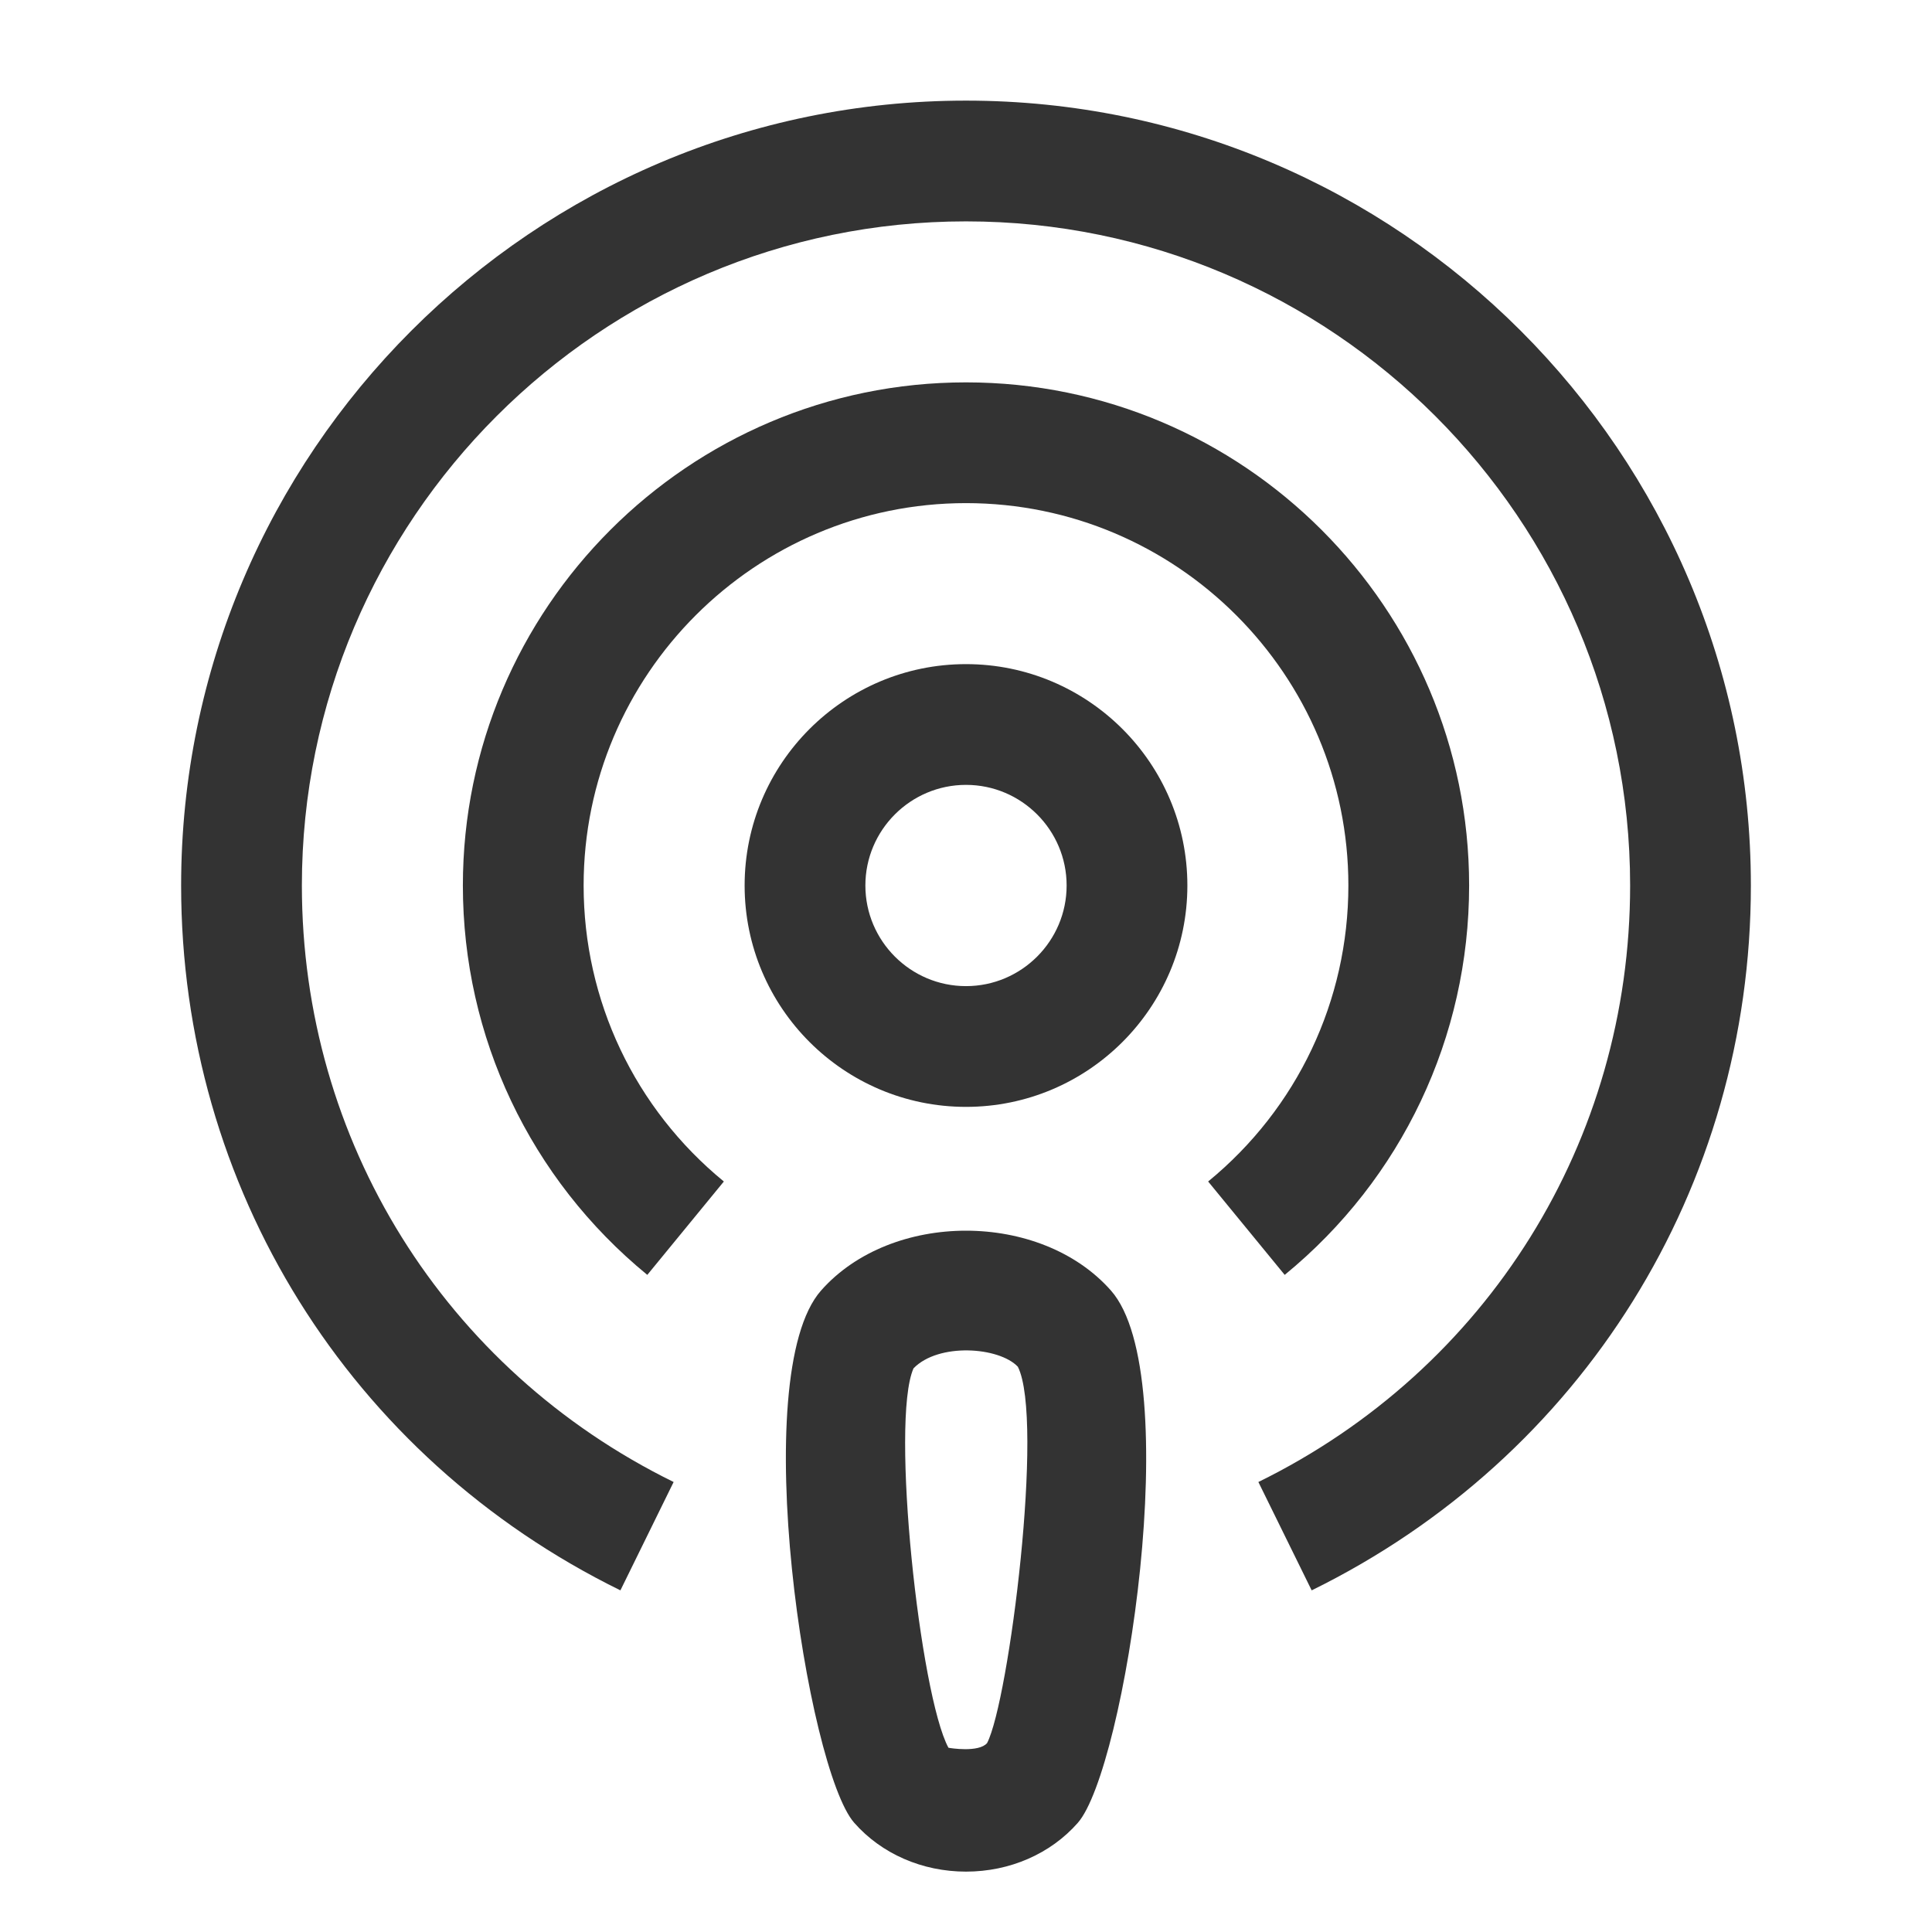 <?xml version="1.0" encoding="iso-8859-1"?>
<svg version="1.1" id="&#x56FE;&#x5C42;_1" xmlns="http://www.w3.org/2000/svg" xmlns:xlink="http://www.w3.org/1999/xlink" x="0px"
	 y="0px" viewBox="0 0 24 24" style="enable-background:new 0 0 24 24;" xml:space="preserve">
<path style="fill:#333333;" d="M12,13.75c-1.517,0-2.75-1.233-2.75-2.75S10.483,8.25,12,8.25s2.75,1.233,2.75,2.75
	S13.517,13.75,12,13.75z M12,9.75c-0.689,0-1.25,0.561-1.25,1.25s0.561,1.25,1.25,1.25s1.25-0.561,1.25-1.25S12.689,9.75,12,9.75z"
	/>
<path style="fill:#333333;" d="M12,23.25c-0.543,0-1.049-0.221-1.388-0.606c-0.584-0.661-1.344-5.555-0.413-6.612l0,0
	c0.875-0.992,2.727-0.992,3.602,0c0.932,1.057,0.172,5.951-0.413,6.613C13.05,23.029,12.544,23.25,12,23.25L12,23.25z
	 M11.348,16.998c-0.29,0.656,0.081,4.062,0.434,4.713c0.02,0.005,0.378,0.062,0.48-0.058c0.272-0.524,0.713-4.02,0.382-4.675
	C12.411,16.732,11.66,16.677,11.348,16.998z M11.357,16.979L11.357,16.979z"/>
<path style="fill:#333333;" d="M15.959,15.837l-0.951-1.16C16.115,13.77,16.75,12.43,16.75,11c0-2.619-2.131-4.75-4.75-4.75
	S7.25,8.381,7.25,11c0,1.43,0.635,2.77,1.742,3.677l-0.951,1.16C6.585,14.644,5.75,12.881,5.75,11c0-3.446,2.804-6.25,6.25-6.25
	s6.25,2.804,6.25,6.25C18.25,12.881,17.415,14.645,15.959,15.837z"/>
<path style="fill:#333333;" d="M16.294,19.756l-0.662-1.346c2.849-1.399,4.618-4.239,4.618-7.41c0-4.549-3.701-8.25-8.25-8.25
	S3.75,6.451,3.75,11c0,3.171,1.77,6.011,4.618,7.41l-0.661,1.346C4.341,18.103,2.25,14.747,2.25,11c0-5.376,4.374-9.75,9.75-9.75
	s9.75,4.374,9.75,9.75C21.75,14.747,19.659,18.103,16.294,19.756z"/>
</svg>






